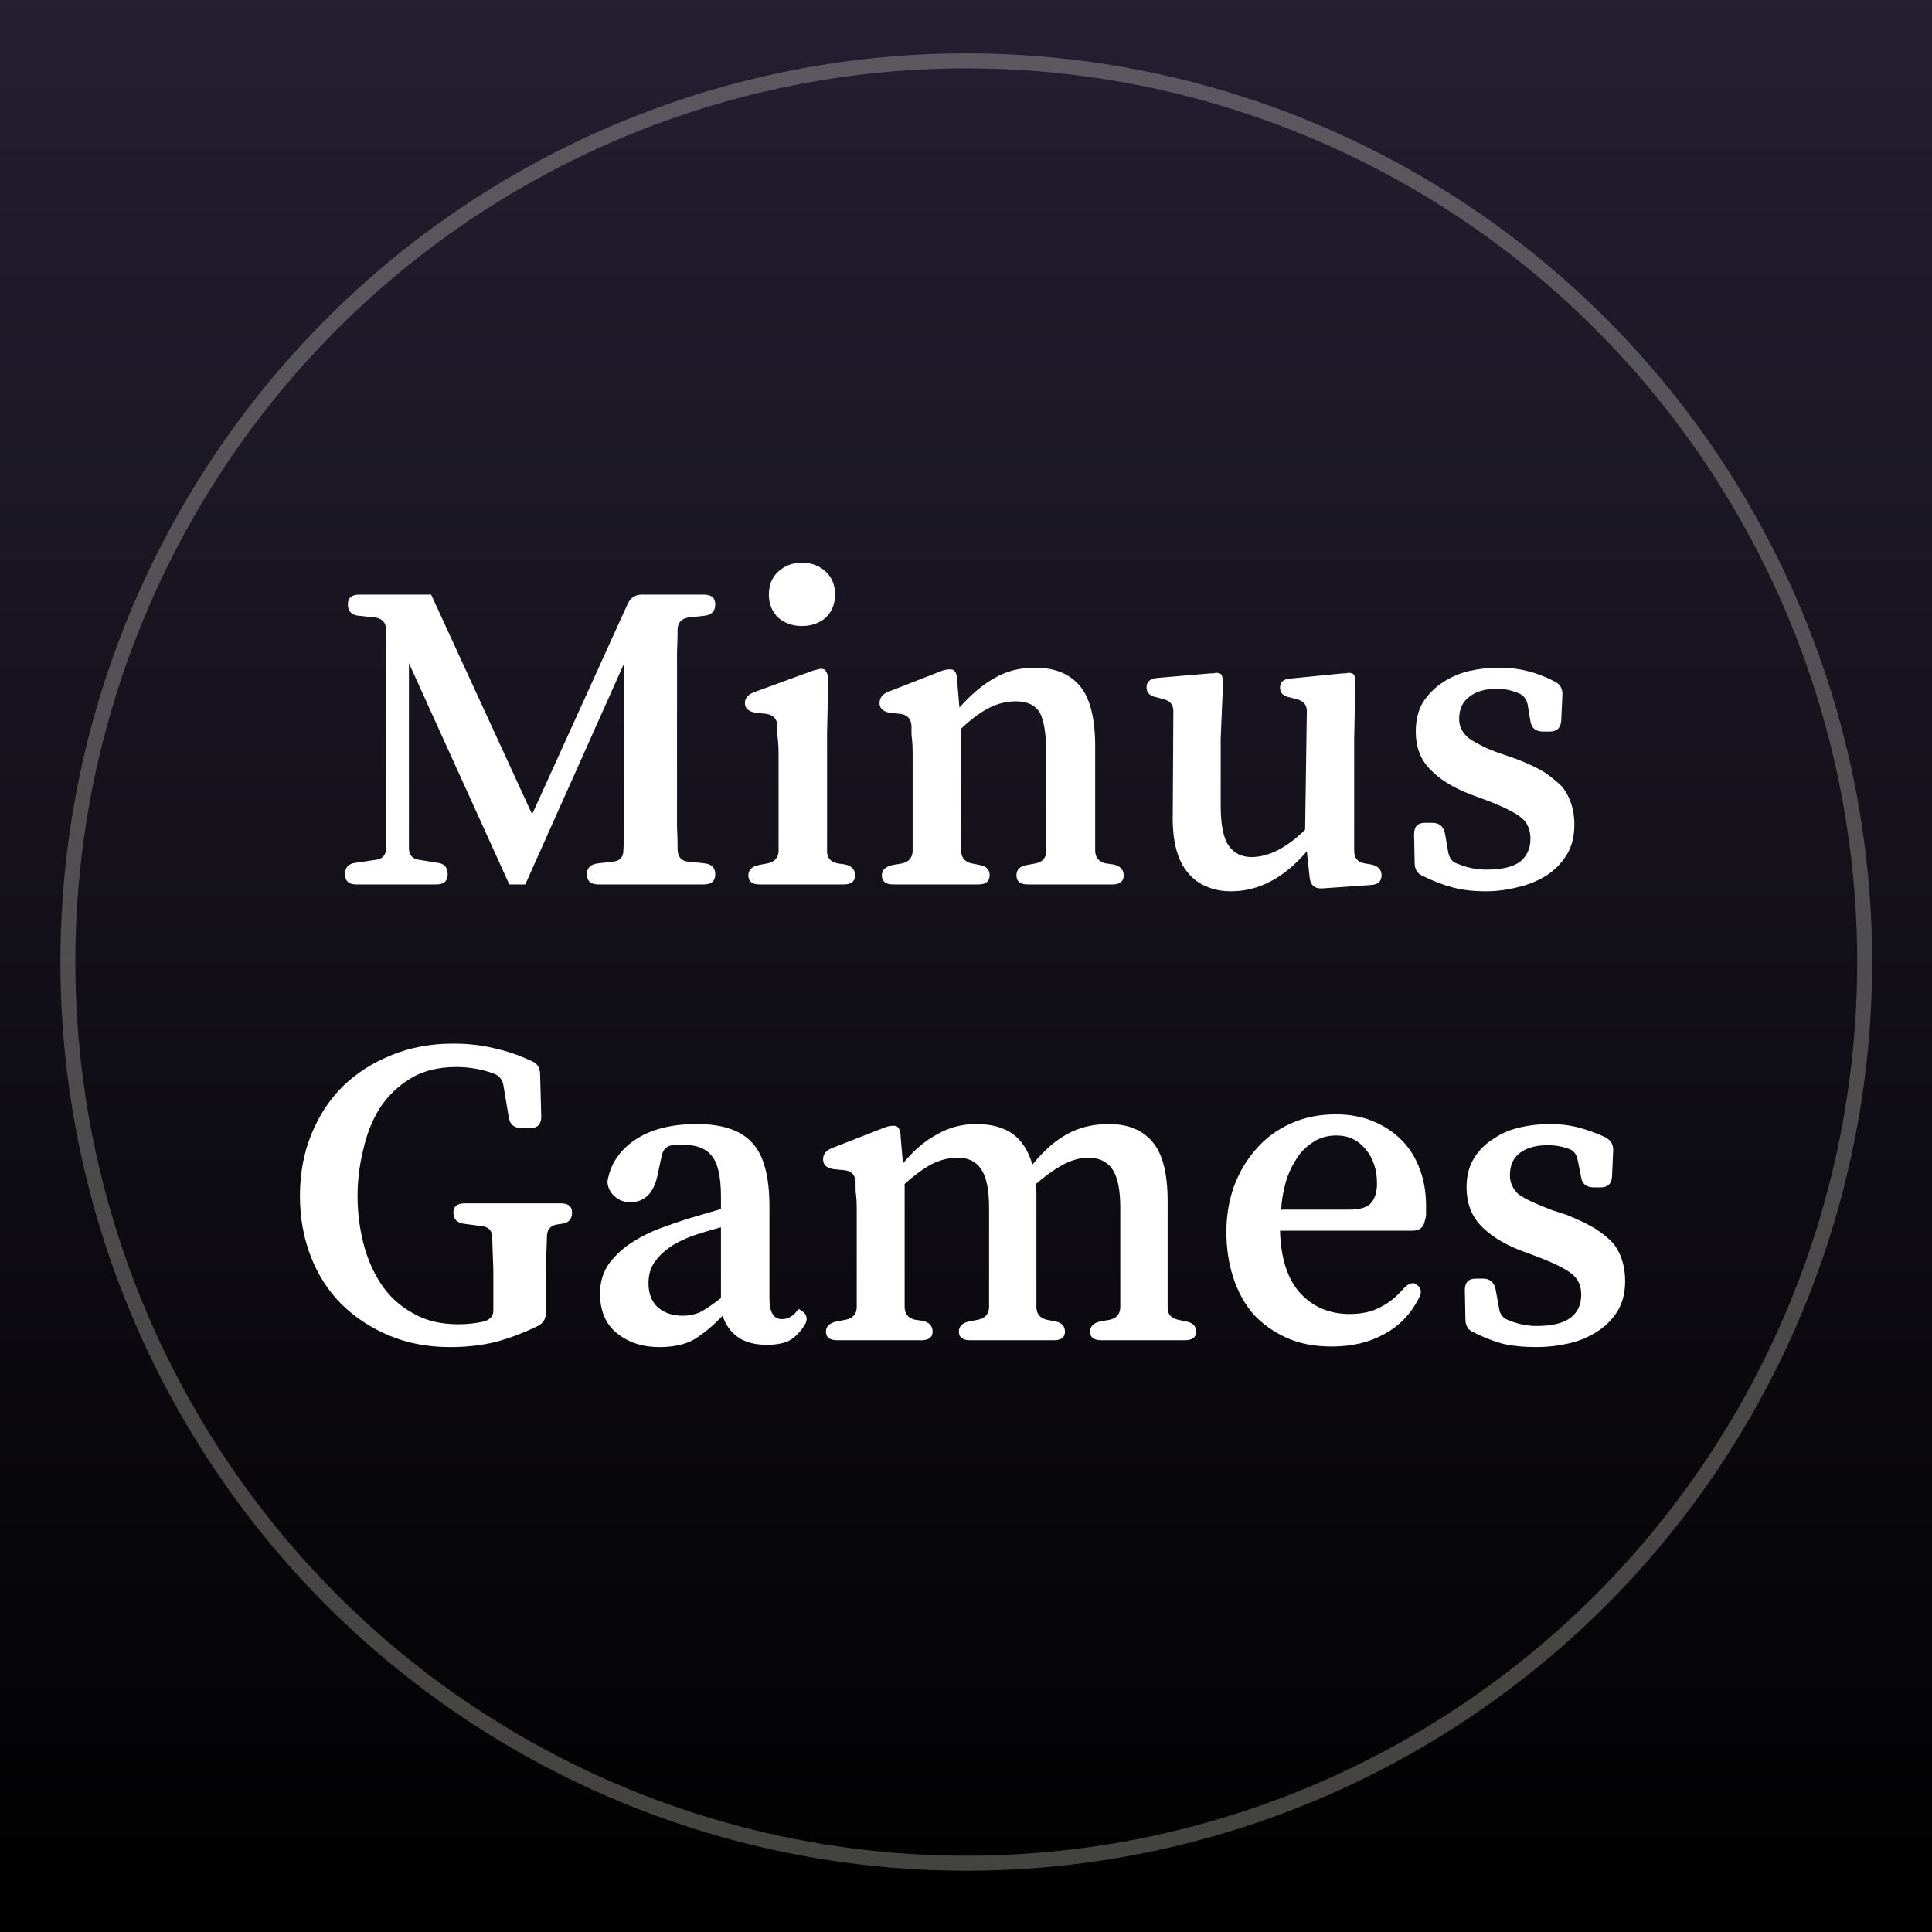 <?xml version="1.0" encoding="UTF-8" standalone="no"?>
<svg
   viewBox="0 0 33.867 33.867"
   width="128"
   height="128"
   version="1.1"
   id="svg5"
   xmlns="http://www.w3.org/2000/svg"
   xmlns:svg="http://www.w3.org/2000/svg">
  <rect x="0" y="0" width="33.867" height="33.867" fill="#808080" stroke="none"/>
  <defs
     id="defs2">
    <linearGradient
       id="swatch10">
      <stop
         style="stop-color:#000000;stop-opacity:1;"
         offset="0"
         id="stop10" />
    </linearGradient>
    <linearGradient
       id="gradient-1"
       gradientTransform="scale(2.56,0.391)"
       x1="0"
       y1="0"
       x2="92.174"
       y2="0"
       gradientUnits="userSpaceOnUse">
      <stop
         offset="0"
         style=""
         id="stop1" />
      <stop
         offset="1"
         style="stop-color: rgb(36, 31, 49);"
         id="stop2" />
    </linearGradient>
  </defs>
  <g
     id="object-0">
    <g
       transform="matrix(0,-0.144,0.941,0,1.8e-5,33.867)"
       id="g3">
      <defs
         id="defs3" />
      <rect
         x="0"
         y="0"
         width="236"
         height="36"
         style="fill:url(#gradient-1)"
         id="rect3" />
      <circle
         cx="49.213"
         cy="155.575"
         r="15.744"
         id="circle2892"
         style="display:inline;opacity:1;mix-blend-mode:normal;fill:none;fill-opacity:1;stroke:#fffff0;stroke-width:0.262;stroke-linecap:butt;stroke-linejoin:miter;stroke-miterlimit:4;stroke-dasharray:none;stroke-dashoffset:0;stroke-opacity:0.261;marker:none;paint-order:normal"
         transform="matrix(0,1.063,-6.968,0,1202.124,-34.313)" />
    </g>
    <path
       d="m 2.69,4.32 q 0,0.18 -0.19,0.2 L 2.22,4.55 q -0.18,0.03 -0.19,0.2 0,0.2 -0.01,0.4 0,0.19 0,0.39 v 2.29 q 0,0.2 0,0.39 0.01,0.2 0.01,0.4 0.01,0.2 0.19,0.21 L 2.5,8.86 q 0.19,0.02 0.19,0.19 0,0.18 -0.2,0.18 H 0.64 q -0.2,0 -0.2,-0.18 0,-0.17 0.2,-0.19 L 0.9,8.83 q 0.18,-0.02 0.18,-0.2 0.01,-0.2 0.01,-0.4 0,-0.2 0,-0.4 V 5.36 L -0.64,9.23 H -0.92 L -2.68,5.35 v 3.24 q 0,0.19 0.19,0.21 l 0.31,0.05 Q -2,8.87 -2,9.05 -2,9.23 -2.2,9.23 h -1.4 q -0.2,0 -0.2,-0.18 0,-0.18 0.19,-0.2 L -3.27,8.8 Q -3.08,8.78 -3.08,8.59 V 4.77 q 0,-0.19 -0.19,-0.22 L -3.56,4.52 q -0.19,-0.02 -0.19,-0.2 0,-0.17 0.2,-0.17 h 1.26 L -0.52,8 1.16,4.3 Q 1.24,4.15 1.4,4.15 h 1.09 q 0.2,0 0.2,0.17 z m 1.96,4.33 q 0,0.17 0.18,0.21 l 0.14,0.02 q 0.17,0.04 0.17,0.19 0,0.16 -0.2,0.16 H 3.47 q -0.2,0 -0.2,-0.16 0,-0.14 0.18,-0.18 L 3.61,8.86 Q 3.79,8.82 3.8,8.65 V 7.23 Q 3.8,7.07 3.8,6.95 3.8,6.82 3.79,6.71 3.78,6.64 3.78,6.58 3.78,6.51 3.78,6.45 3.77,6.27 3.59,6.24 L 3.4,6.22 Q 3.21,6.19 3.21,6.05 3.21,5.92 3.37,5.86 L 4.41,5.48 Q 4.45,5.47 4.49,5.46 4.52,5.45 4.55,5.45 q 0.04,0 0.06,0.02 0.06,0.05 0.06,0.2 L 4.65,6.58 Z M 4.21,4.7 Q 3.96,4.7 3.79,4.55 3.63,4.39 3.63,4.15 3.63,3.9 3.79,3.75 3.96,3.59 4.21,3.59 q 0.25,0 0.42,0.16 0.16,0.15 0.16,0.4 0,0.24 -0.16,0.4 Q 4.46,4.7 4.21,4.7 Z m 5.14,3.95 q 0.01,0.17 0.18,0.21 l 0.14,0.02 q 0.18,0.04 0.18,0.19 0,0.16 -0.2,0.16 H 8.17 q -0.2,0 -0.2,-0.16 0,-0.15 0.18,-0.18 L 8.31,8.86 Q 8.49,8.82 8.49,8.65 V 6.91 Q 8.49,6.43 8.38,6.22 8.26,6.02 7.96,6.02 7.71,6.02 7.48,6.14 7.25,6.26 7,6.5 V 8.65 Q 7.01,8.82 7.18,8.86 L 7.33,8.89 Q 7.5,8.92 7.5,9.07 7.5,9.23 7.3,9.23 H 5.81 q -0.2,0 -0.2,-0.16 0,-0.14 0.19,-0.18 L 5.97,8.86 Q 6.14,8.82 6.15,8.65 V 7.2 q 0,-0.16 0,-0.29 Q 6.15,6.79 6.14,6.69 6.13,6.63 6.13,6.57 6.13,6.51 6.13,6.45 6.12,6.27 5.94,6.24 L 5.75,6.22 Q 5.57,6.19 5.57,6.05 5.57,5.91 5.73,5.85 L 6.65,5.49 Q 6.73,5.46 6.8,5.46 q 0.05,0 0.06,0.01 0.07,0.04 0.07,0.19 L 6.97,6.13 Q 7.28,5.78 7.59,5.61 7.9,5.43 8.29,5.43 q 0.53,0 0.8,0.33 0.26,0.32 0.26,1.06 z m 4.54,-0.01 q 0,0.19 0.18,0.22 l 0.12,0.02 q 0.18,0.04 0.18,0.19 0,0.16 -0.19,0.17 L 13.32,9.3 h -0.01 q -0.18,0 -0.2,-0.19 L 13.06,8.65 q -0.6,0.7 -1.33,0.7 -0.23,0 -0.42,-0.08 Q 11.11,9.19 10.98,9.03 10.84,8.87 10.77,8.61 10.7,8.35 10.71,7.96 l 0.01,-1.77 q 0,-0.17 -0.18,-0.21 L 10.43,5.95 q -0.18,-0.03 -0.18,-0.18 0,-0.14 0.19,-0.16 l 0.93,-0.08 q 0.03,0 0.06,0 0.02,-0.01 0.04,-0.01 0.05,0 0.08,0.02 0.04,0.03 0.04,0.18 l -0.04,0.95 v 1.18 q 0,0.5 0.14,0.7 0.14,0.2 0.4,0.2 0.23,0 0.48,-0.13 0.24,-0.13 0.46,-0.35 l 0.03,-2.08 q 0,-0.17 -0.19,-0.21 L 12.76,5.95 q -0.17,-0.03 -0.17,-0.17 0,-0.15 0.19,-0.16 l 0.91,-0.09 q 0.03,0 0.06,0 0.02,-0.01 0.04,-0.01 0.05,0 0.08,0.02 0.02,0.01 0.03,0.05 0.01,0.04 0.01,0.13 l -0.02,0.95 z m 2.58,-1.7 0.26,0.09 q 0.29,0.11 0.49,0.23 0.19,0.13 0.32,0.26 0.11,0.15 0.16,0.31 0.05,0.16 0.05,0.35 0,0.32 -0.14,0.54 -0.14,0.22 -0.36,0.36 -0.23,0.14 -0.5,0.2 -0.28,0.07 -0.55,0.07 -0.34,0 -0.59,-0.07 Q 15.35,9.21 15.09,9.08 14.95,9.02 14.95,8.85 l -0.01,-0.5 q 0,-0.2 0.19,-0.2 h 0.13 q 0.18,0 0.22,0.18 l 0.06,0.34 q 0.03,0.16 0.17,0.2 0.24,0.1 0.5,0.1 0.4,0 0.59,-0.14 0.18,-0.15 0.18,-0.4 0,-0.24 -0.16,-0.37 Q 16.66,7.93 16.25,7.77 L 15.9,7.64 Q 15.45,7.46 15.21,7.2 14.97,6.95 14.97,6.55 q 0,-0.31 0.13,-0.52 0.13,-0.2 0.34,-0.34 0.21,-0.14 0.46,-0.2 0.26,-0.06 0.52,-0.06 0.28,0 0.51,0.06 0.24,0.06 0.47,0.18 0.15,0.07 0.14,0.24 l -0.02,0.44 q -0.01,0.2 -0.2,0.2 H 17.2 q -0.19,0 -0.22,-0.18 L 16.93,6.07 Q 16.89,5.91 16.75,5.87 16.58,5.8 16.4,5.8 q -0.32,0 -0.49,0.14 -0.18,0.13 -0.18,0.39 0,0.19 0.16,0.33 0.08,0.06 0.22,0.13 0.15,0.08 0.36,0.15 z"
       transform="translate(9.848,6.274)"
       style="text-transform:capitalize;fill:#ffffff"
       id="path3" />
    <path
       transform="translate(9.848,6.274)"
       style="text-transform:capitalize;fill:#ffffff"
       id="path4"
       d="" />
    <path
       d="m -0.02,14.82 q 0.2,0 0.2,0.16 0,0.18 -0.19,0.2 l -0.07,0.01 q -0.18,0.03 -0.18,0.21 -0.01,0.29 -0.02,0.57 0,0.29 0,0.59 v 0.18 q 0,0.16 -0.14,0.23 -0.37,0.18 -0.74,0.28 -0.37,0.09 -0.8,0.09 -0.58,0 -1.06,-0.2 -0.48,-0.2 -0.84,-0.55 -0.35,-0.35 -0.54,-0.84 -0.19,-0.49 -0.19,-1.06 0,-0.59 0.2,-1.08 0.2,-0.49 0.55,-0.84 0.36,-0.35 0.86,-0.55 0.49,-0.2 1.08,-0.2 0.38,0 0.71,0.08 0.33,0.07 0.67,0.23 0.14,0.06 0.14,0.23 l 0.02,0.74 q 0,0.2 -0.19,0.2 h -0.16 q -0.19,0 -0.22,-0.19 l -0.09,-0.54 q -0.02,-0.16 -0.16,-0.22 -0.32,-0.12 -0.67,-0.12 -0.47,0 -0.8,0.2 -0.33,0.2 -0.54,0.52 -0.2,0.32 -0.29,0.73 -0.1,0.4 -0.1,0.81 0,0.42 0.1,0.82 0.1,0.4 0.31,0.72 0.21,0.32 0.55,0.51 0.33,0.2 0.81,0.2 0.23,0 0.45,-0.05 0.16,-0.05 0.16,-0.19 v -0.14 q 0,-0.28 0,-0.57 -0.01,-0.29 -0.02,-0.57 0,-0.18 -0.18,-0.2 l -0.3,-0.04 q -0.2,-0.02 -0.2,-0.2 0,-0.16 0.2,-0.16 z m 4.16,1.86 q 0.02,-0.02 0.11,0.06 0.09,0.1 -0.01,0.24 Q 4.11,17.17 3.96,17.24 3.81,17.3 3.6,17.3 3.27,17.3 3.08,17.16 2.89,17.02 2.82,16.79 2.57,17.05 2.33,17.2 q -0.24,0.14 -0.62,0.14 -0.44,0 -0.74,-0.24 -0.3,-0.24 -0.3,-0.7 0,-0.31 0.17,-0.54 0.17,-0.22 0.43,-0.38 0.26,-0.16 0.56,-0.26 0.3,-0.11 0.55,-0.18 l 0.41,-0.12 v -0.21 q 0,-0.53 -0.16,-0.72 -0.15,-0.2 -0.53,-0.2 -0.04,0 -0.07,0 -0.04,0 -0.08,0.01 -0.16,0.01 -0.2,0.19 L 1.68,14.32 Q 1.58,14.8 1.2,14.8 1.04,14.8 0.93,14.7 0.81,14.6 0.8,14.44 q 0.07,-0.45 0.48,-0.73 0.41,-0.28 1.09,-0.28 0.66,0 0.96,0.32 0.31,0.32 0.31,1.13 v 1.61 q 0,0.36 0.22,0.36 0.1,0 0.18,-0.06 0.05,-0.04 0.07,-0.07 0.02,-0.02 0.03,-0.04 z m -1.35,-0.2 v -1.24 q -0.19,0.05 -0.41,0.12 -0.22,0.07 -0.41,0.18 -0.2,0.12 -0.32,0.28 -0.13,0.16 -0.13,0.4 0,0.27 0.16,0.42 0.17,0.15 0.44,0.15 0.16,0 0.3,-0.06 0.14,-0.07 0.37,-0.25 z m 7.83,0.17 q 0,0.17 0.18,0.21 l 0.14,0.03 q 0.18,0.03 0.18,0.18 0,0.15 -0.2,0.15 H 9.46 q -0.2,0 -0.2,-0.15 0,-0.14 0.18,-0.18 L 9.61,16.86 Q 9.78,16.82 9.79,16.65 V 14.9 q 0,-0.48 -0.14,-0.68 -0.14,-0.2 -0.42,-0.2 -0.22,0 -0.46,0.13 -0.23,0.13 -0.47,0.34 0.01,0.07 0.02,0.15 0,0.09 0,0.18 v 1.83 q 0.01,0.17 0.18,0.21 l 0.15,0.03 q 0.17,0.03 0.17,0.18 0,0.15 -0.2,0.15 H 7.16 q -0.2,0 -0.2,-0.15 0,-0.14 0.18,-0.18 L 7.3,16.86 Q 7.48,16.82 7.49,16.65 V 14.9 q 0,-0.48 -0.14,-0.68 -0.13,-0.2 -0.41,-0.2 -0.24,0 -0.47,0.12 -0.23,0.13 -0.46,0.34 v 2.17 q 0.01,0.17 0.18,0.21 l 0.14,0.02 q 0.17,0.04 0.17,0.19 0,0.15 -0.2,0.15 H 4.83 q -0.2,0 -0.2,-0.15 0,-0.14 0.19,-0.18 L 4.98,16.86 Q 5.16,16.82 5.17,16.65 V 15.2 q 0,-0.16 0,-0.29 0,-0.13 -0.01,-0.22 -0.01,-0.07 -0.01,-0.12 0,-0.06 0,-0.12 -0.01,-0.19 -0.19,-0.21 l -0.2,-0.02 q -0.18,-0.03 -0.18,-0.17 0,-0.14 0.16,-0.2 l 0.92,-0.36 q 0.08,-0.03 0.15,-0.03 0.05,0 0.06,0.01 0.07,0.04 0.07,0.19 l 0.04,0.46 q 0.28,-0.34 0.6,-0.51 0.31,-0.18 0.68,-0.18 0.4,0 0.64,0.17 0.24,0.17 0.35,0.54 0.3,-0.37 0.62,-0.54 0.31,-0.17 0.72,-0.17 0.51,0 0.77,0.32 0.26,0.31 0.26,1.03 z m 4.51,-1.53 Q 15.1,15.3 14.91,15.3 h -2.32 q 0.02,0.72 0.35,1.09 0.34,0.37 0.87,0.37 0.32,0 0.54,-0.12 0.22,-0.11 0.4,-0.32 0.09,-0.1 0.17,-0.1 0.04,0 0.07,0.03 0.12,0.08 0.03,0.24 -0.21,0.41 -0.6,0.62 -0.39,0.22 -0.92,0.22 -0.45,0 -0.79,-0.15 -0.35,-0.16 -0.59,-0.42 -0.23,-0.27 -0.35,-0.64 -0.12,-0.37 -0.12,-0.8 0,-0.42 0.13,-0.79 0.14,-0.38 0.39,-0.66 0.25,-0.29 0.61,-0.45 0.35,-0.16 0.79,-0.16 0.36,0 0.65,0.12 0.29,0.12 0.5,0.33 0.21,0.21 0.32,0.51 0.11,0.29 0.11,0.65 0,0.07 0,0.13 0,0.06 -0.02,0.12 z m -2.52,-0.19 h 1.2 q 0.28,0 0.38,-0.12 0.1,-0.12 0.1,-0.34 0,-0.36 -0.2,-0.6 -0.2,-0.24 -0.51,-0.24 -0.25,0 -0.43,0.13 -0.18,0.12 -0.29,0.31 -0.12,0.19 -0.18,0.42 -0.06,0.23 -0.07,0.44 z m 4.75,0.01 0.25,0.08 q 0.3,0.12 0.5,0.24 0.19,0.12 0.32,0.26 0.11,0.14 0.16,0.31 0.05,0.16 0.05,0.35 0,0.32 -0.14,0.54 -0.14,0.22 -0.37,0.36 -0.22,0.14 -0.5,0.2 -0.27,0.06 -0.54,0.06 -0.34,0 -0.6,-0.06 -0.25,-0.07 -0.51,-0.2 -0.14,-0.06 -0.14,-0.23 l -0.01,-0.51 q 0,-0.2 0.19,-0.2 h 0.13 q 0.18,0 0.22,0.19 l 0.06,0.33 q 0.02,0.16 0.17,0.21 0.24,0.1 0.49,0.1 0.41,0 0.6,-0.15 0.18,-0.14 0.18,-0.4 0,-0.23 -0.16,-0.36 -0.16,-0.13 -0.57,-0.29 l -0.35,-0.13 q -0.45,-0.18 -0.69,-0.44 -0.24,-0.26 -0.24,-0.66 0,-0.3 0.13,-0.51 0.13,-0.21 0.34,-0.34 0.2,-0.14 0.46,-0.2 0.26,-0.06 0.52,-0.06 0.28,0 0.51,0.06 0.23,0.06 0.47,0.17 0.15,0.08 0.14,0.24 l -0.02,0.45 q -0.01,0.19 -0.2,0.19 h -0.12 q -0.19,0 -0.22,-0.17 l -0.06,-0.3 Q 17.78,13.9 17.64,13.86 17.47,13.8 17.29,13.8 q -0.32,0 -0.5,0.14 -0.17,0.13 -0.17,0.39 0,0.19 0.15,0.33 0.08,0.06 0.23,0.13 0.15,0.07 0.36,0.15 z"
       transform="translate(9.848,6.274)"
       style="text-transform:capitalize;fill:#ffffff"
       id="path5" />
  </g>
</svg>
